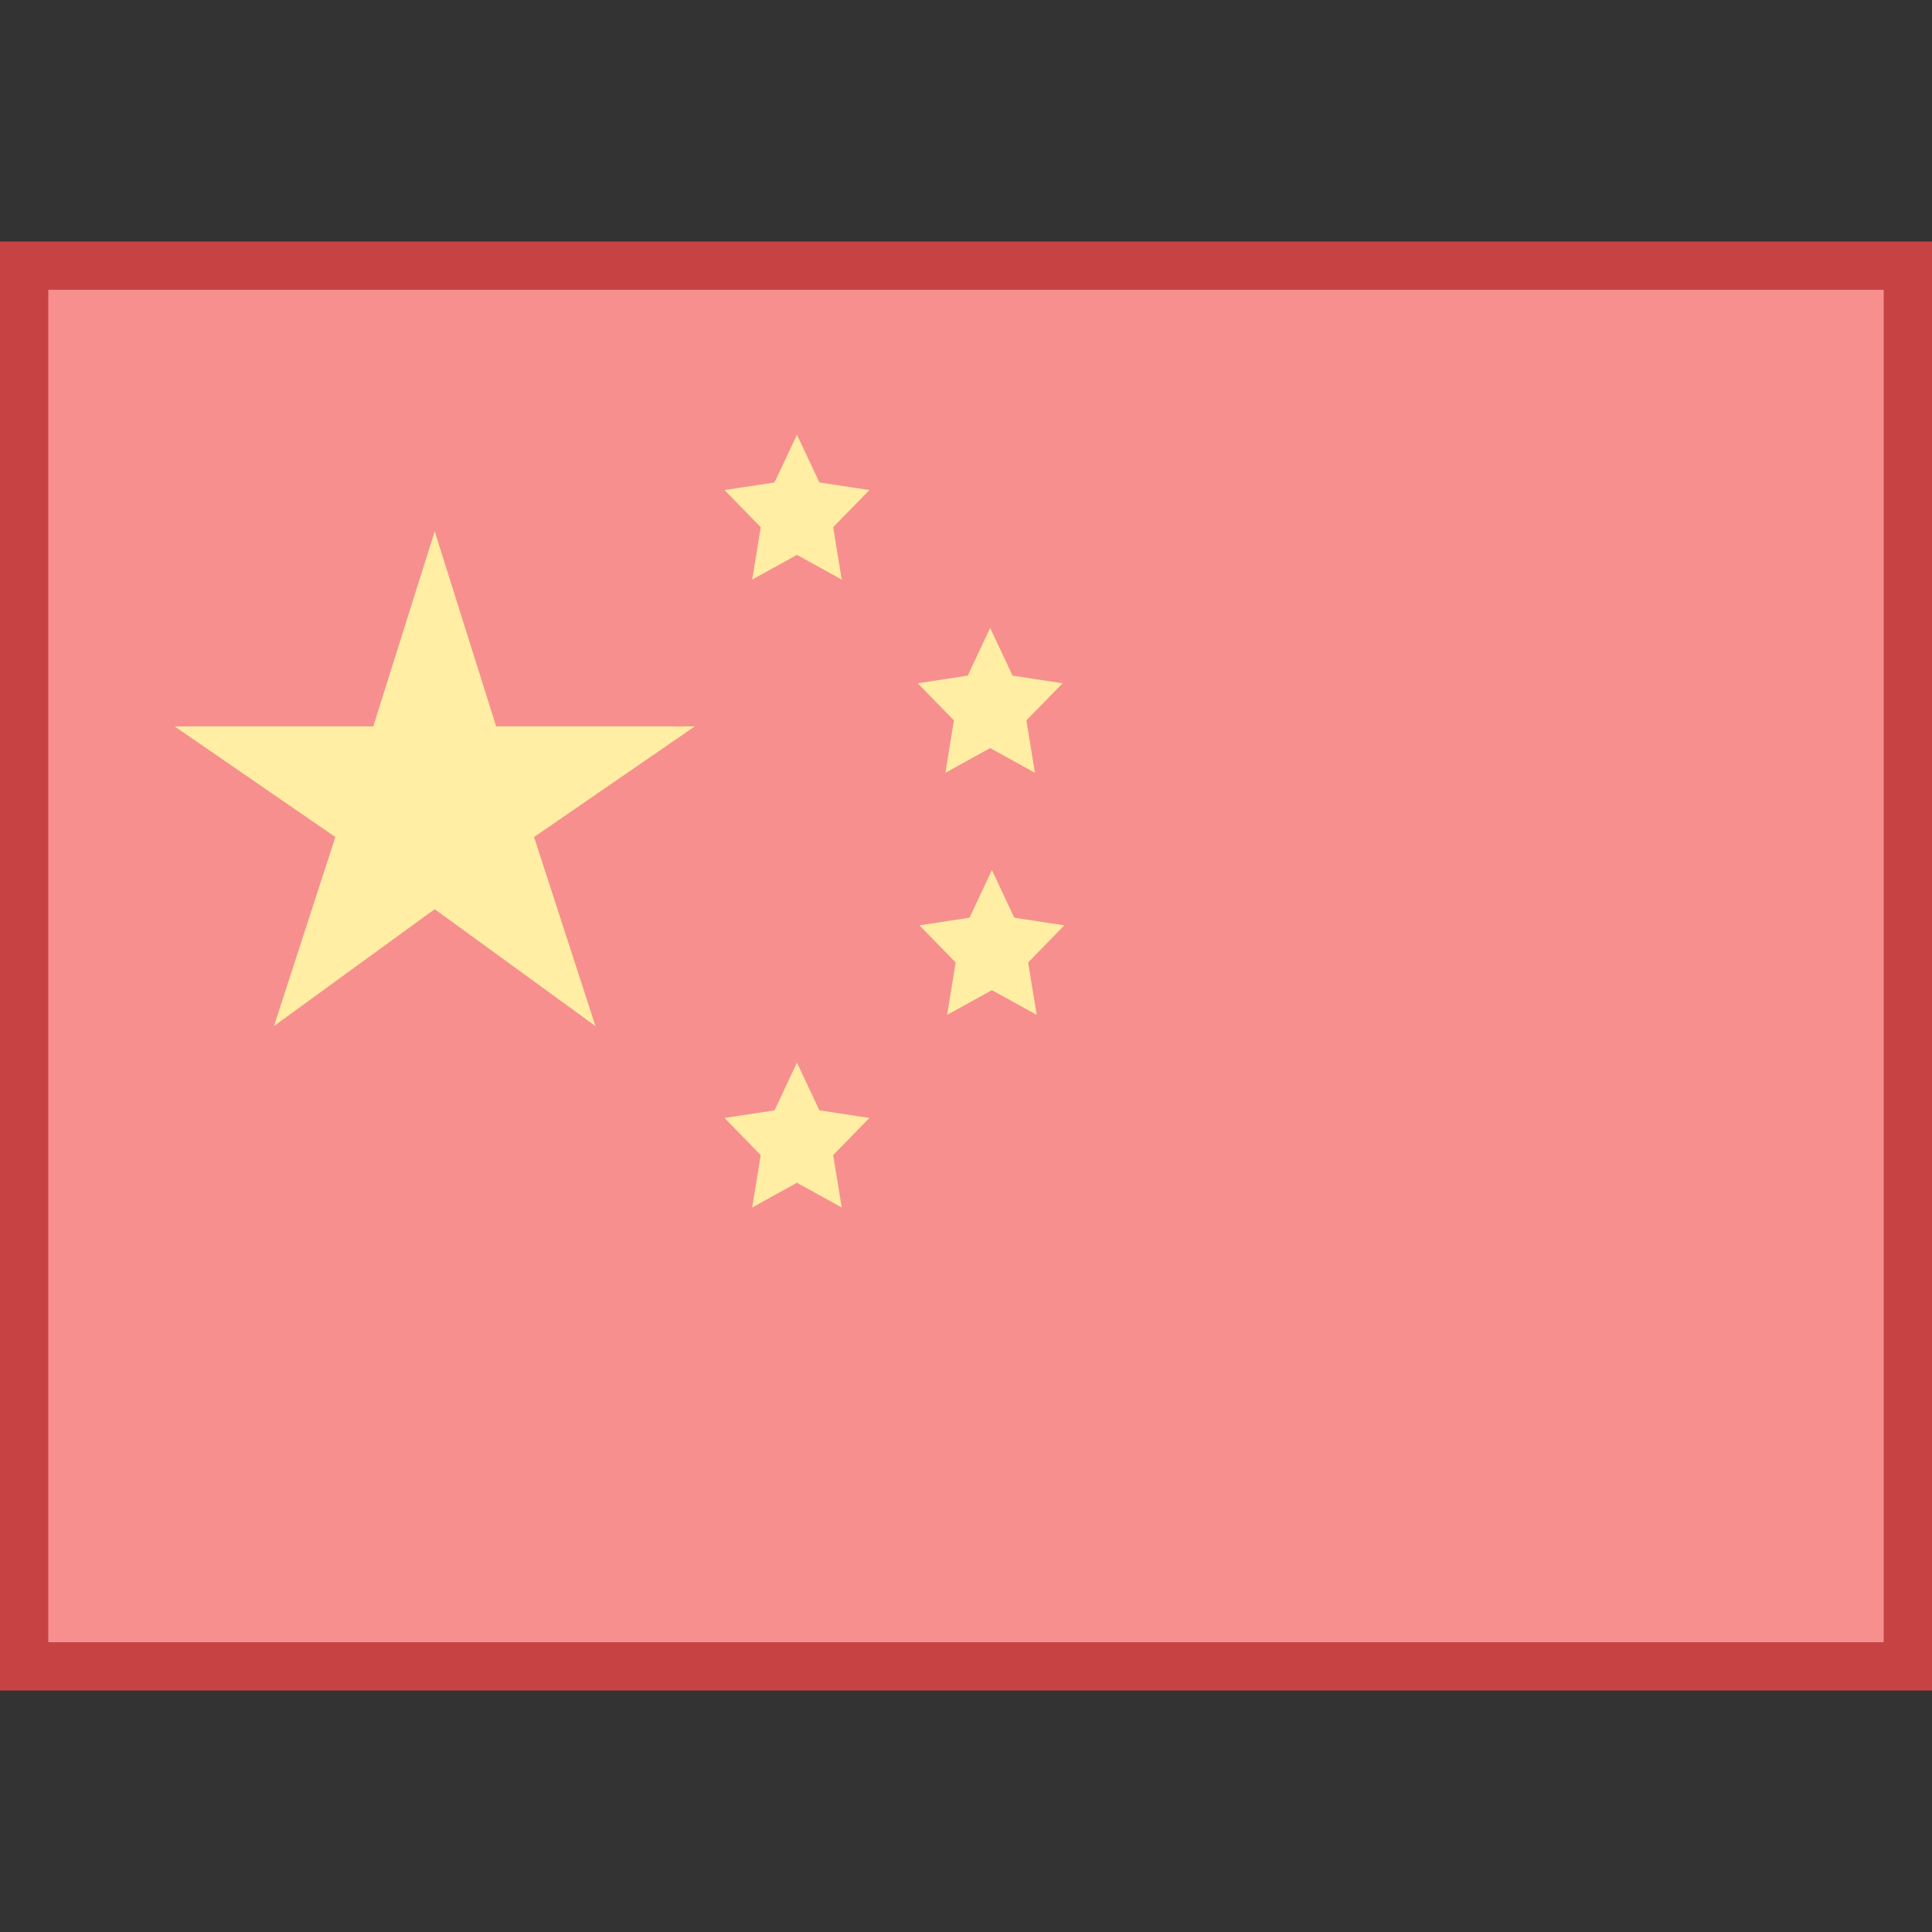 <?xml version="1.0" encoding="iso-8859-1"?>
<!-- Generator: Adobe Illustrator 19.1.1, SVG Export Plug-In . SVG Version: 6.00 Build 0)  -->
<svg version="1.1" id="Layer_1" xmlns="http://www.w3.org/2000/svg" xmlns:xlink="http://www.w3.org/1999/xlink" x="0px" y="0px"
	 viewBox="0 0 40 40" style="enable-background:new 0 0 40 40;" xml:space="preserve">
<rect x="0" y="0" width="40" height="40" fill="#333333" stroke="none"/>
<g>
	<rect x="0.5" y="5.5" style="fill:#F78F8F;" width="39" height="29"/>
	<g>
		<path style="fill:#C74343;" d="M39,6v28H1V6H39 M40,5H0v30h40V5L40,5z"/>
	</g>
</g>
<g>
	<polygon style="fill:#FFEEA3;" points="9,11 10.272,15.039 14.385,15.039 11.057,17.33 12.328,21.243 9,18.824 5.672,21.243 
		6.943,17.33 3.615,15.039 7.728,15.039 	"/>
</g>
<polygon style="fill:#FFEEA3;" points="16.5,9 16.964,9.988 18,10.146 17.25,10.915 17.427,12 16.5,11.488 15.573,12 15.75,10.915 
	15,10.146 16.036,9.988 "/>
<polygon style="fill:#FFEEA3;" points="16.5,22 16.964,22.988 18,23.146 17.25,23.915 17.427,25 16.5,24.488 15.573,25 
	15.75,23.915 15,23.146 16.036,22.988 "/>
<polygon style="fill:#FFEEA3;" points="20.5,13 20.964,13.988 22,14.146 21.25,14.915 21.427,16 20.5,15.488 19.573,16 
	19.75,14.915 19,14.146 20.036,13.988 "/>
<polygon style="fill:#FFEEA3;" points="20.536,18.012 21,19 22.036,19.158 21.286,19.927 21.464,21.012 20.536,20.5 19.609,21.012 
	19.786,19.927 19.036,19.158 20.073,19 "/>
</svg>

